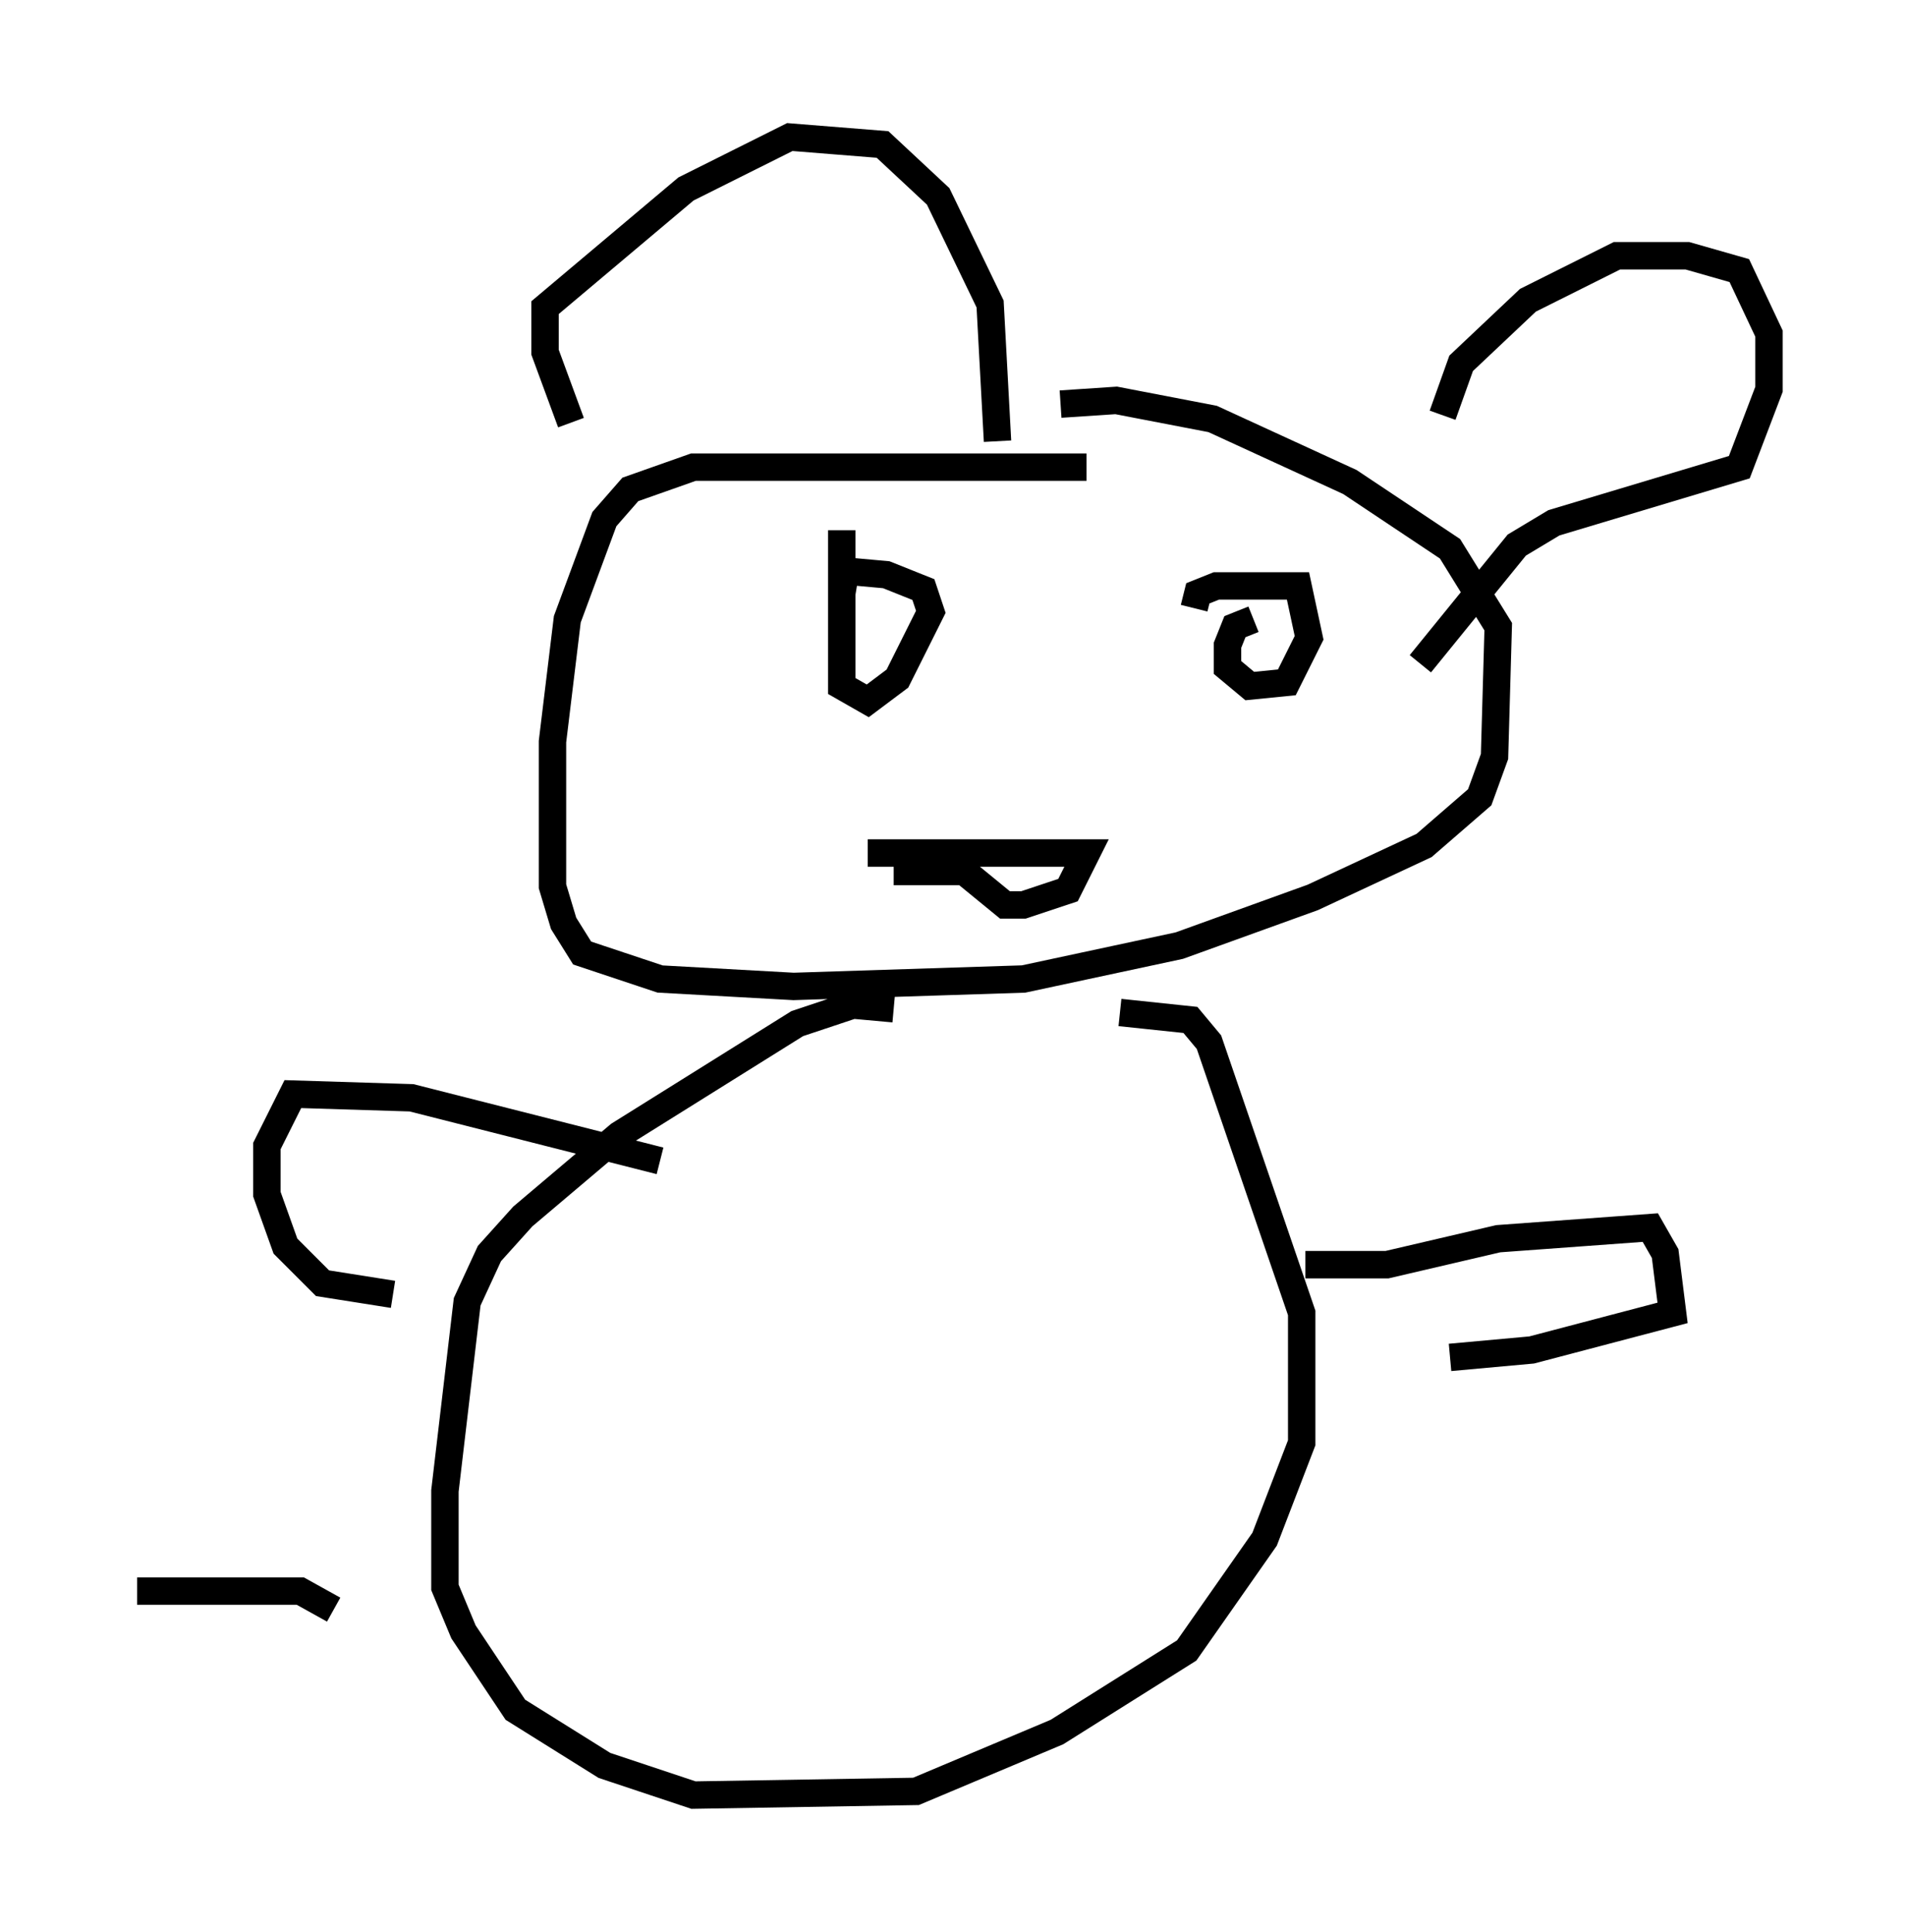 <?xml version="1.0" encoding="utf-8" ?>
<svg baseProfile="full" height="70.486" version="1.1" width="69.539" xmlns="http://www.w3.org/2000/svg" xmlns:ev="http://www.w3.org/2001/xml-events" xmlns:xlink="http://www.w3.org/1999/xlink"><defs /><rect fill="white" height="70.486" width="69.539" x="0" y="0" /><path d="M24.08, 20.561 m-3.248, -5.142 l-0.947, -2.571 0.0, -1.624 l5.142, -4.33 3.789, -1.894 l3.383, 0.271 2.03, 1.894 l1.894, 3.924 0.271, 5.007 m3.248, 0.947 l-14.344, 0.0 -2.3, 0.812 l-0.947, 1.083 -1.353, 3.654 l-0.541, 4.465 0.0, 5.277 l0.406, 1.353 0.677, 1.083 l2.842, 0.947 4.871, 0.271 l8.39, -0.271 5.683, -1.218 l4.871, -1.759 4.059, -1.894 l2.03, -1.759 0.541, -1.488 l0.135, -4.736 -1.759, -2.842 l-3.654, -2.436 -5.007, -2.3 l-3.518, -0.677 -2.03, 0.135 m13.938, 0.406 l0.677, -1.894 2.436, -2.3 l3.248, -1.624 2.571, 0.0 l1.894, 0.541 1.083, 2.3 l0.0, 2.03 -1.083, 2.842 l-6.766, 2.03 -1.353, 0.812 l-3.518, 4.33 m-21.109, -4.871 l0.0, 5.683 0.947, 0.541 l1.083, -0.812 1.218, -2.436 l-0.271, -0.812 -1.353, -0.541 l-1.488, -0.135 -0.135, 0.812 m15.02, 0.947 l-0.677, 0.271 -0.271, 0.677 l0.0, 0.812 0.812, 0.677 l1.353, -0.135 0.812, -1.624 l-0.406, -1.894 -2.977, 0.0 l-0.677, 0.271 -0.135, 0.541 m-10.961, 14.614 l-1.488, -0.135 -2.03, 0.677 l-6.495, 4.059 -3.518, 2.977 l-1.218, 1.353 -0.812, 1.759 l-0.812, 6.901 0.0, 3.518 l0.677, 1.624 1.894, 2.842 l3.248, 2.03 3.248, 1.083 l8.119, -0.135 5.142, -2.165 l4.736, -2.977 2.842, -4.059 l1.353, -3.518 0.0, -4.736 l-3.383, -9.878 -0.677, -0.812 l-2.571, -0.271 m-9.202, -5.819 l7.984, 0.0 -0.677, 1.353 l-1.624, 0.541 -0.677, 0.0 l-1.488, -1.218 -2.571, 0.0 m-8.525, 10.555 l-9.066, -2.3 -4.33, -0.135 l-0.947, 1.894 0.0, 1.759 l0.677, 1.894 1.353, 1.353 l2.571, 0.406 m33.288, -1.083 l2.977, 0.0 4.059, -0.947 l5.548, -0.406 0.541, 0.947 l0.271, 2.165 -5.142, 1.353 l-2.977, 0.271 m-47.902, 8.525 l5.954, 0.0 1.218, 0.677 m1.624, 0.677 " fill="none" stroke="black" stroke-width="1" /></svg>